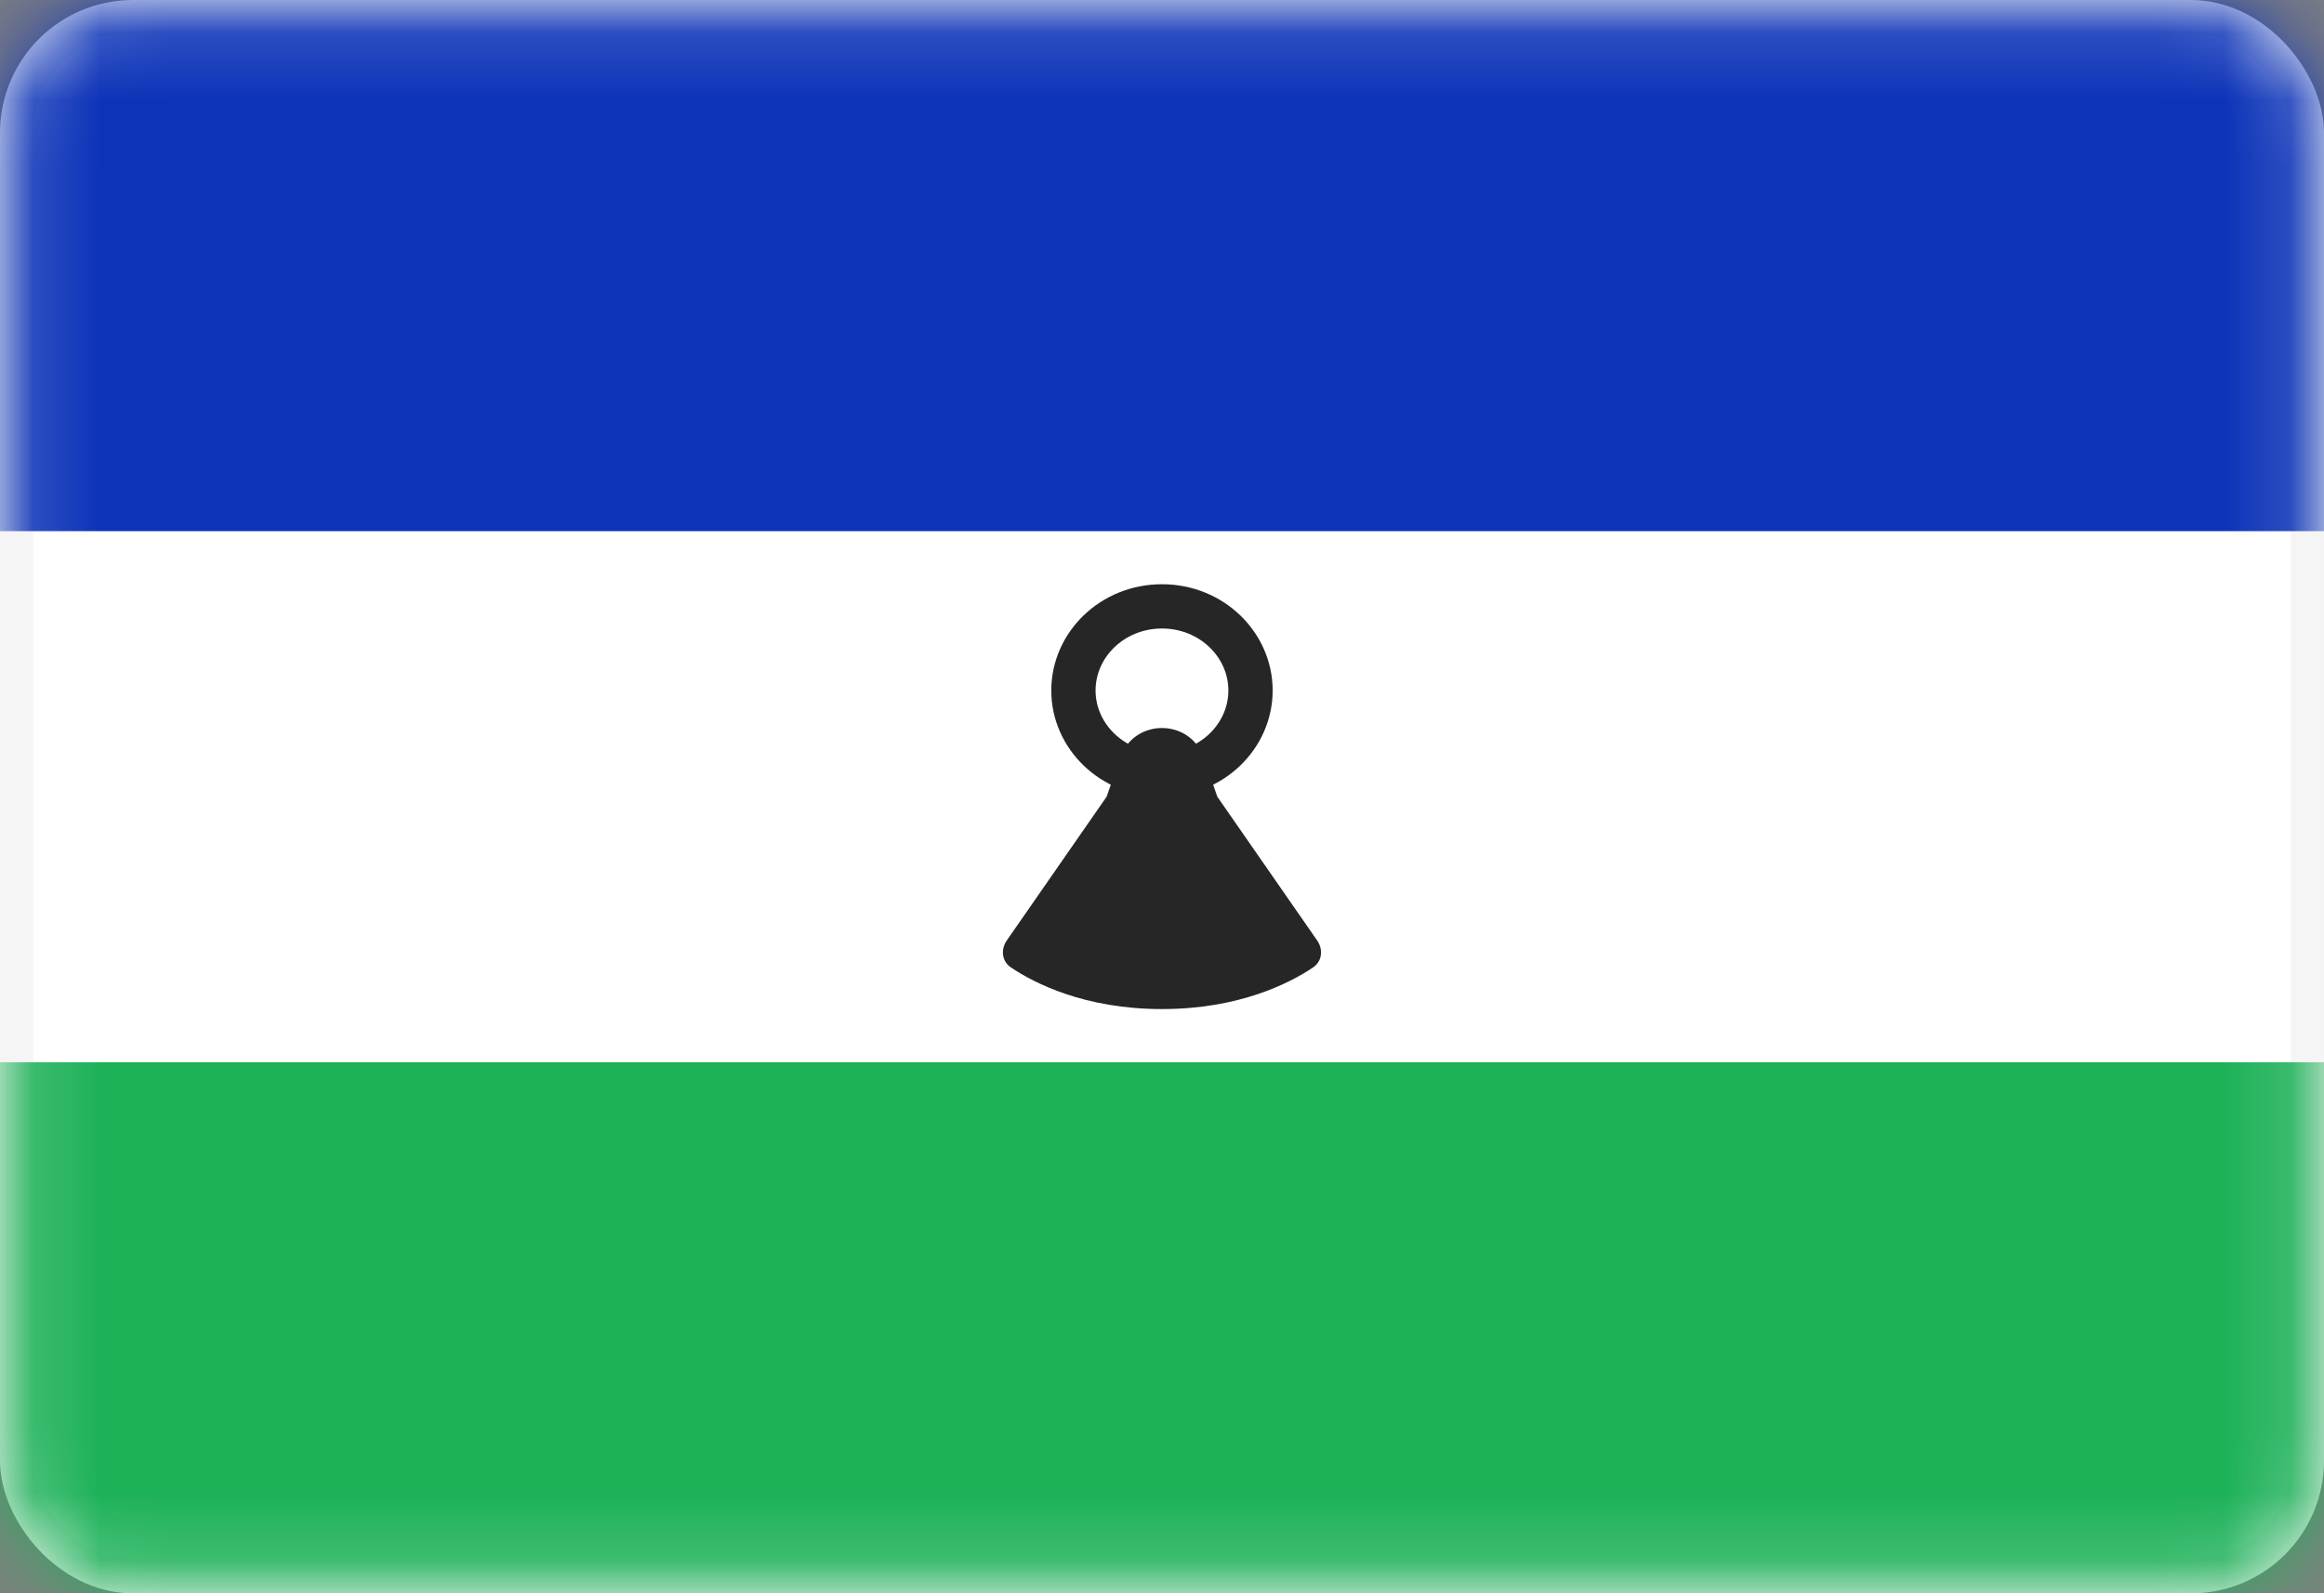 <svg width="35" height="24" viewBox="0 0 35 24" fill="none" xmlns="http://www.w3.org/2000/svg">
<rect x="0" y="0" width="35" height="24" fill="#808080" stroke="none"/>
<rect x="0.25" y="0.251" width="34.5" height="23.5" rx="1.75" fill="white" stroke="#F5F5F5" stroke-width="0.5"/>
<mask id="mask0_636_26092" style="mask-type:alpha" maskUnits="userSpaceOnUse" x="0" y="0" width="35" height="25">
<rect x="0.25" y="0.251" width="34.5" height="23.5" rx="1.75" fill="white" stroke="white" stroke-width="0.5"/>
</mask>
<g mask="url(#mask0_636_26092)">
<path fill-rule="evenodd" clip-rule="evenodd" d="M0 8.001H35V0.001H0V8.001Z" fill="#0C33B8"/>
<path fill-rule="evenodd" clip-rule="evenodd" d="M0 24.001H35V16.001H0V24.001Z" fill="#1DB158"/>
<path fill-rule="evenodd" clip-rule="evenodd" d="M16.666 12.001L16.87 11.414C17.077 10.817 17.922 10.817 18.129 11.414L18.333 12.001L19.837 14.167C19.931 14.302 19.911 14.482 19.775 14.573C19.425 14.808 18.666 15.2 17.5 15.2C16.333 15.2 15.574 14.808 15.225 14.573C15.088 14.482 15.068 14.302 15.162 14.167L16.666 12.001Z" fill="#262626"/>
<path d="M18.833 10.401C18.833 11.088 18.249 11.667 17.5 11.667C16.75 11.667 16.166 11.088 16.166 10.401C16.166 9.714 16.75 9.134 17.5 9.134C18.249 9.134 18.833 9.714 18.833 10.401Z" stroke="#262626" stroke-width="0.667"/>
</g>
</svg>
